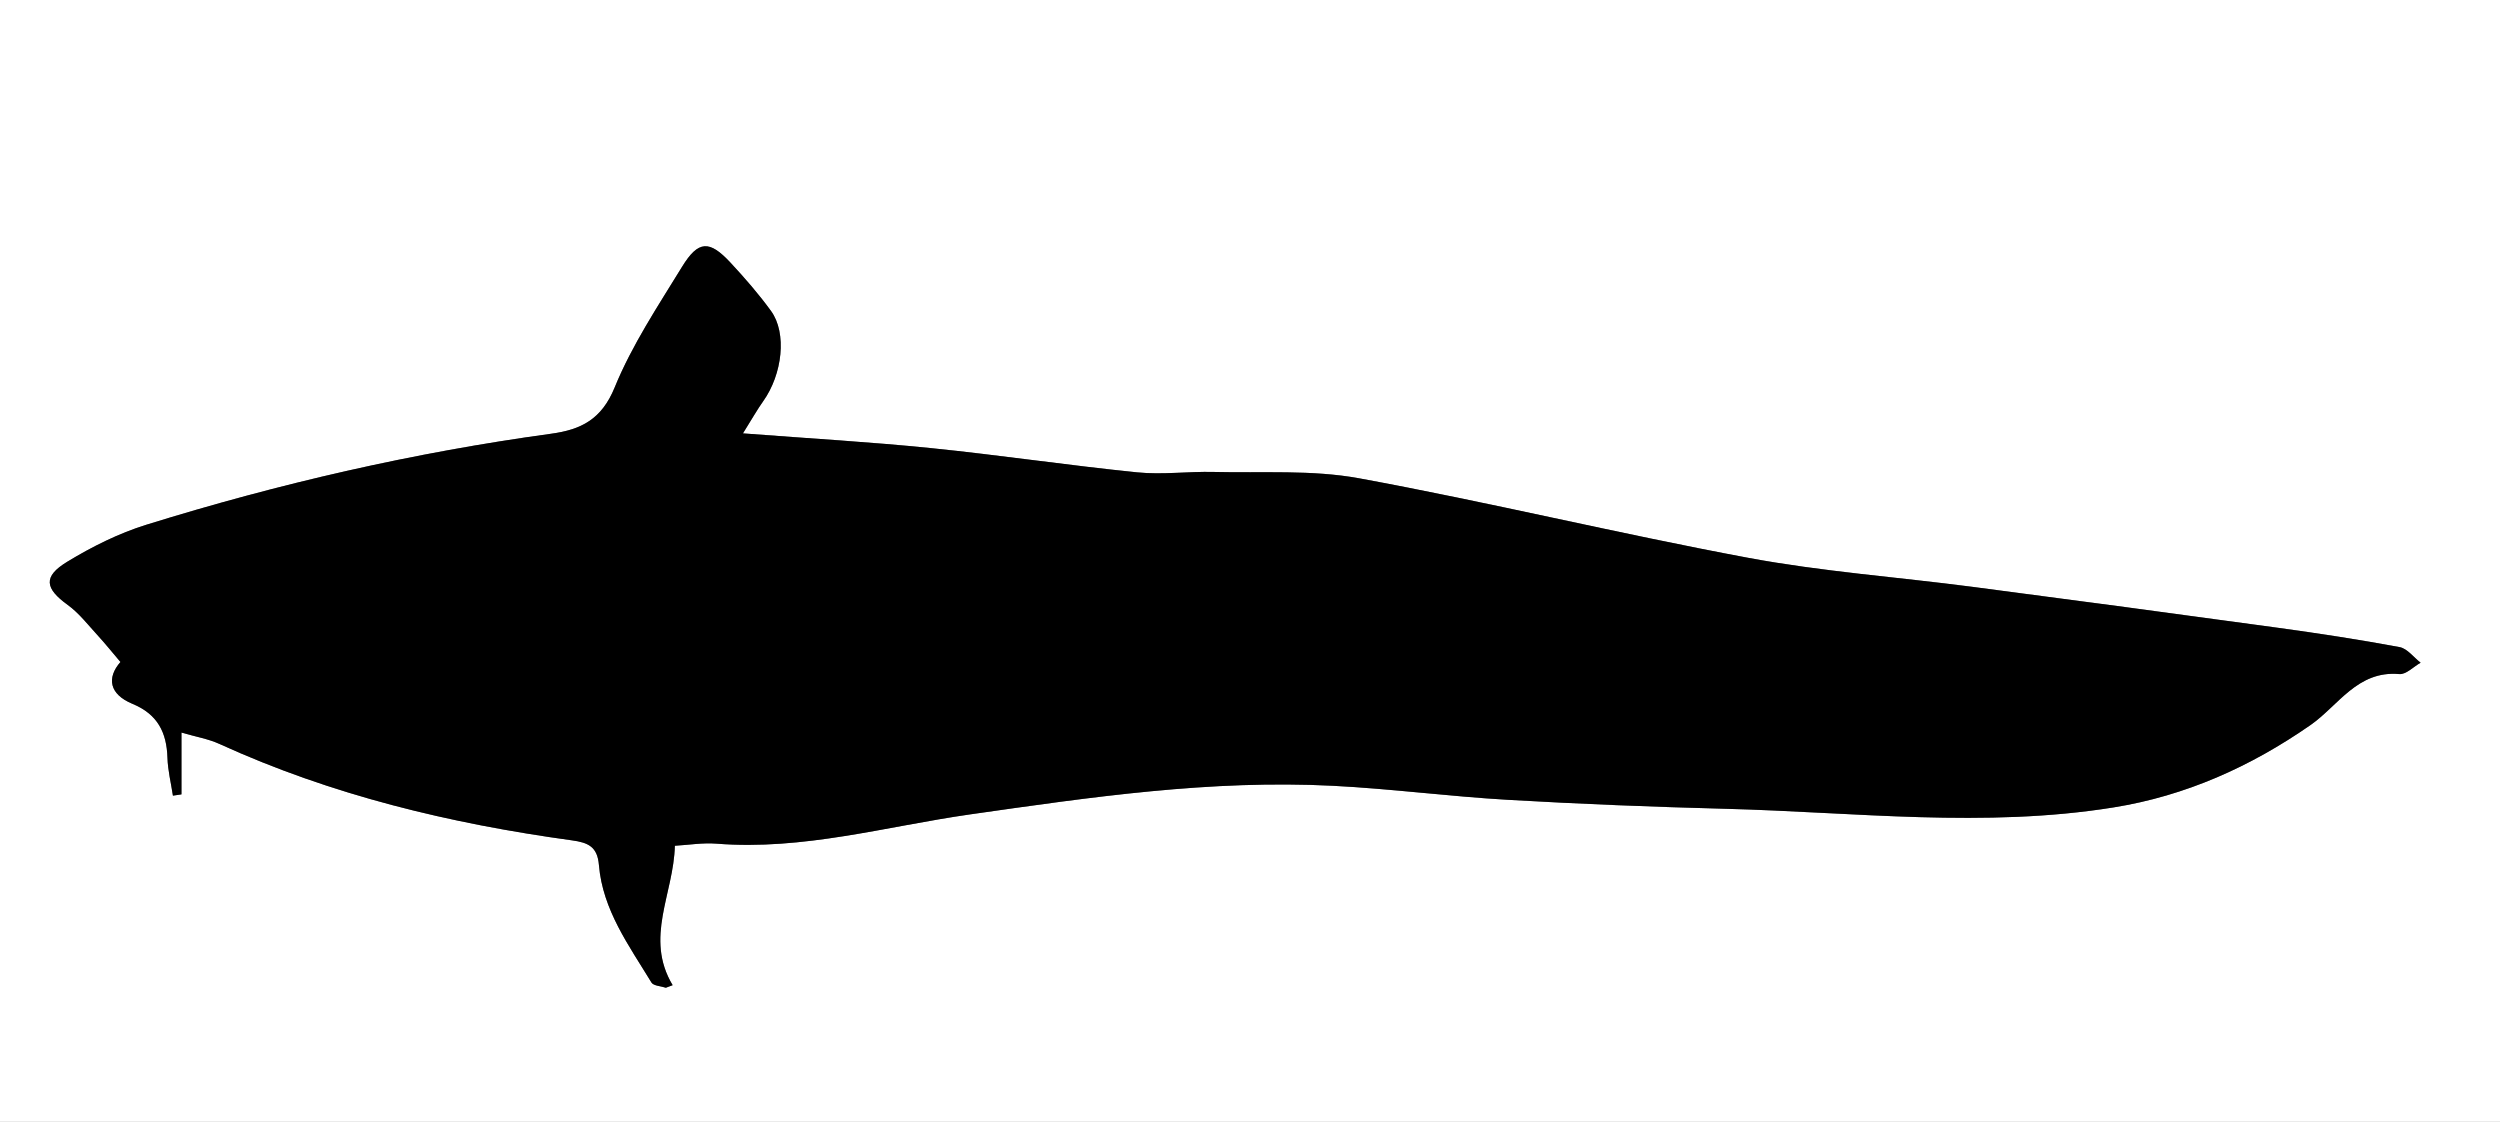 <?xml version="1.0" encoding="UTF-8" standalone="no"?>
<!-- Created with Inkscape (http://www.inkscape.org/) -->

<svg
   version="1.1"
   width="351.049"
   height="157.522"
   viewBox="0 0 351.049 157.522"
   id="Layer_1"
   xml:space="preserve"
   xmlns="http://www.w3.org/2000/svg"
   xmlns:svg="http://www.w3.org/2000/svg"><rect x="0" y="0" width="351.049" height="157.522" fill="#808080" stroke="none"/><defs
   id="defs13" />
<g
   id="g3"
   transform="translate(-130.75,-317.75)">
	<g
   id="g5">
		<path
   d="m 130.75,317.75 c 117.017,0 234.033,0 351.049,0 0,52.507 0,105.015 0,157.522 -117.016,0 -234.032,0 -351.049,0 0,-52.507 0,-105.015 0,-157.522 z m 94.762,118.76 c 1.932,-0.109 3.913,-0.449 5.855,-0.294 12.138,0.969 23.82,-2.429 35.615,-4.113 16.937,-2.418 33.789,-4.893 50.929,-4.015 8.194,0.42 16.354,1.494 24.547,1.969 10.197,0.593 20.409,0.998 30.62,1.262 18.16,0.47 36.343,2.727 54.477,-0.197 10.102,-1.628 19.211,-5.707 27.624,-11.556 3.914,-2.72 6.587,-7.691 12.481,-7.164 0.941,0.085 1.991,-1.034 2.99,-1.598 -0.979,-0.756 -1.871,-1.987 -2.954,-2.189 -5.637,-1.05 -11.312,-1.92 -16.993,-2.7 -14.332,-1.97 -28.671,-3.889 -43.015,-5.766 -10.497,-1.372 -21.103,-2.139 -31.491,-4.077 -18.254,-3.407 -36.324,-7.8 -54.587,-11.158 -6.638,-1.221 -13.602,-0.724 -20.419,-0.894 -3.588,-0.089 -7.216,0.416 -10.766,0.056 -9.667,-0.98 -19.286,-2.421 -28.953,-3.404 -8.46,-0.86 -16.958,-1.344 -26.401,-2.069 1.323,-2.113 2.011,-3.347 2.827,-4.49 2.729,-3.822 3.373,-9.591 1.119,-12.694 -1.73,-2.382 -3.679,-4.622 -5.686,-6.78 -2.973,-3.197 -4.521,-3.156 -6.819,0.591 -3.382,5.514 -7.027,10.986 -9.453,16.926 -1.835,4.494 -4.728,5.925 -8.906,6.497 -19.315,2.644 -38.258,7.003 -56.859,12.782 -3.873,1.203 -7.624,3.081 -11.1,5.192 -3.44,2.091 -3.137,3.747 0.071,6.071 1.578,1.143 2.819,2.765 4.157,4.221 1.098,1.195 2.114,2.465 3.239,3.787 -1.942,2.223 -1.584,4.523 1.695,5.879 3.521,1.455 4.798,4.003 4.908,7.578 0.055,1.776 0.499,3.54 0.767,5.31 0.4,-0.06 0.8,-0.119 1.199,-0.179 0,-2.762 0,-5.522 0,-8.678 2.035,0.596 3.775,0.885 5.325,1.593 15.769,7.2 32.417,11.191 49.499,13.539 2.334,0.321 3.582,0.911 3.797,3.476 0.529,6.313 4.224,11.305 7.373,16.486 0.291,0.479 1.334,0.501 2.028,0.735 0.316,-0.119 0.633,-0.239 0.949,-0.358 -3.985,-6.649 0.152,-12.82 0.311,-19.577 z"
   id="path7"
   style="fill:#ffffff;fill-rule:evenodd" />
		<path
   d="m 225.512,436.51 c -0.16,6.757 -4.296,12.929 -0.31,19.578 -0.316,0.119 -0.632,0.239 -0.949,0.358 -0.694,-0.234 -1.737,-0.257 -2.028,-0.735 -3.149,-5.182 -6.844,-10.174 -7.373,-16.486 -0.215,-2.564 -1.463,-3.154 -3.797,-3.476 -17.082,-2.348 -33.73,-6.339 -49.499,-13.539 -1.55,-0.708 -3.291,-0.997 -5.325,-1.593 0,3.155 0,5.916 0,8.678 -0.399,0.06 -0.799,0.119 -1.199,0.179 -0.268,-1.77 -0.712,-3.533 -0.767,-5.31 -0.11,-3.575 -1.387,-6.123 -4.908,-7.578 -3.279,-1.355 -3.637,-3.656 -1.695,-5.879 -1.125,-1.322 -2.141,-2.592 -3.239,-3.787 -1.338,-1.456 -2.579,-3.078 -4.157,-4.221 -3.208,-2.324 -3.511,-3.98 -0.071,-6.071 3.476,-2.111 7.228,-3.99 11.1,-5.192 18.602,-5.779 37.544,-10.138 56.859,-12.782 4.178,-0.572 7.071,-2.003 8.906,-6.497 2.426,-5.94 6.071,-11.413 9.453,-16.926 2.298,-3.747 3.847,-3.788 6.819,-0.591 2.007,2.158 3.956,4.398 5.686,6.78 2.254,3.104 1.609,8.872 -1.119,12.694 -0.816,1.143 -1.504,2.377 -2.827,4.49 9.443,0.725 17.941,1.208 26.401,2.069 9.667,0.982 19.286,2.424 28.953,3.404 3.549,0.36 7.178,-0.146 10.766,-0.056 6.817,0.17 13.781,-0.327 20.419,0.894 18.263,3.358 36.333,7.751 54.587,11.158 10.389,1.938 20.994,2.705 31.491,4.077 14.344,1.877 28.683,3.796 43.015,5.766 5.682,0.78 11.356,1.65 16.993,2.7 1.083,0.202 1.975,1.434 2.954,2.189 -0.999,0.563 -2.049,1.683 -2.99,1.598 -5.895,-0.527 -8.567,4.444 -12.481,7.164 -8.413,5.849 -17.522,9.928 -27.624,11.556 -18.134,2.924 -36.316,0.667 -54.477,0.197 -10.211,-0.264 -20.423,-0.669 -30.62,-1.262 -8.192,-0.475 -16.353,-1.549 -24.547,-1.969 -17.14,-0.878 -33.992,1.597 -50.929,4.015 -11.794,1.685 -23.477,5.082 -35.615,4.113 -1.943,-0.156 -3.924,0.183 -5.856,0.293 z"
   id="path9"
   style="fill-rule:evenodd" />
	</g>
</g>
</svg>
